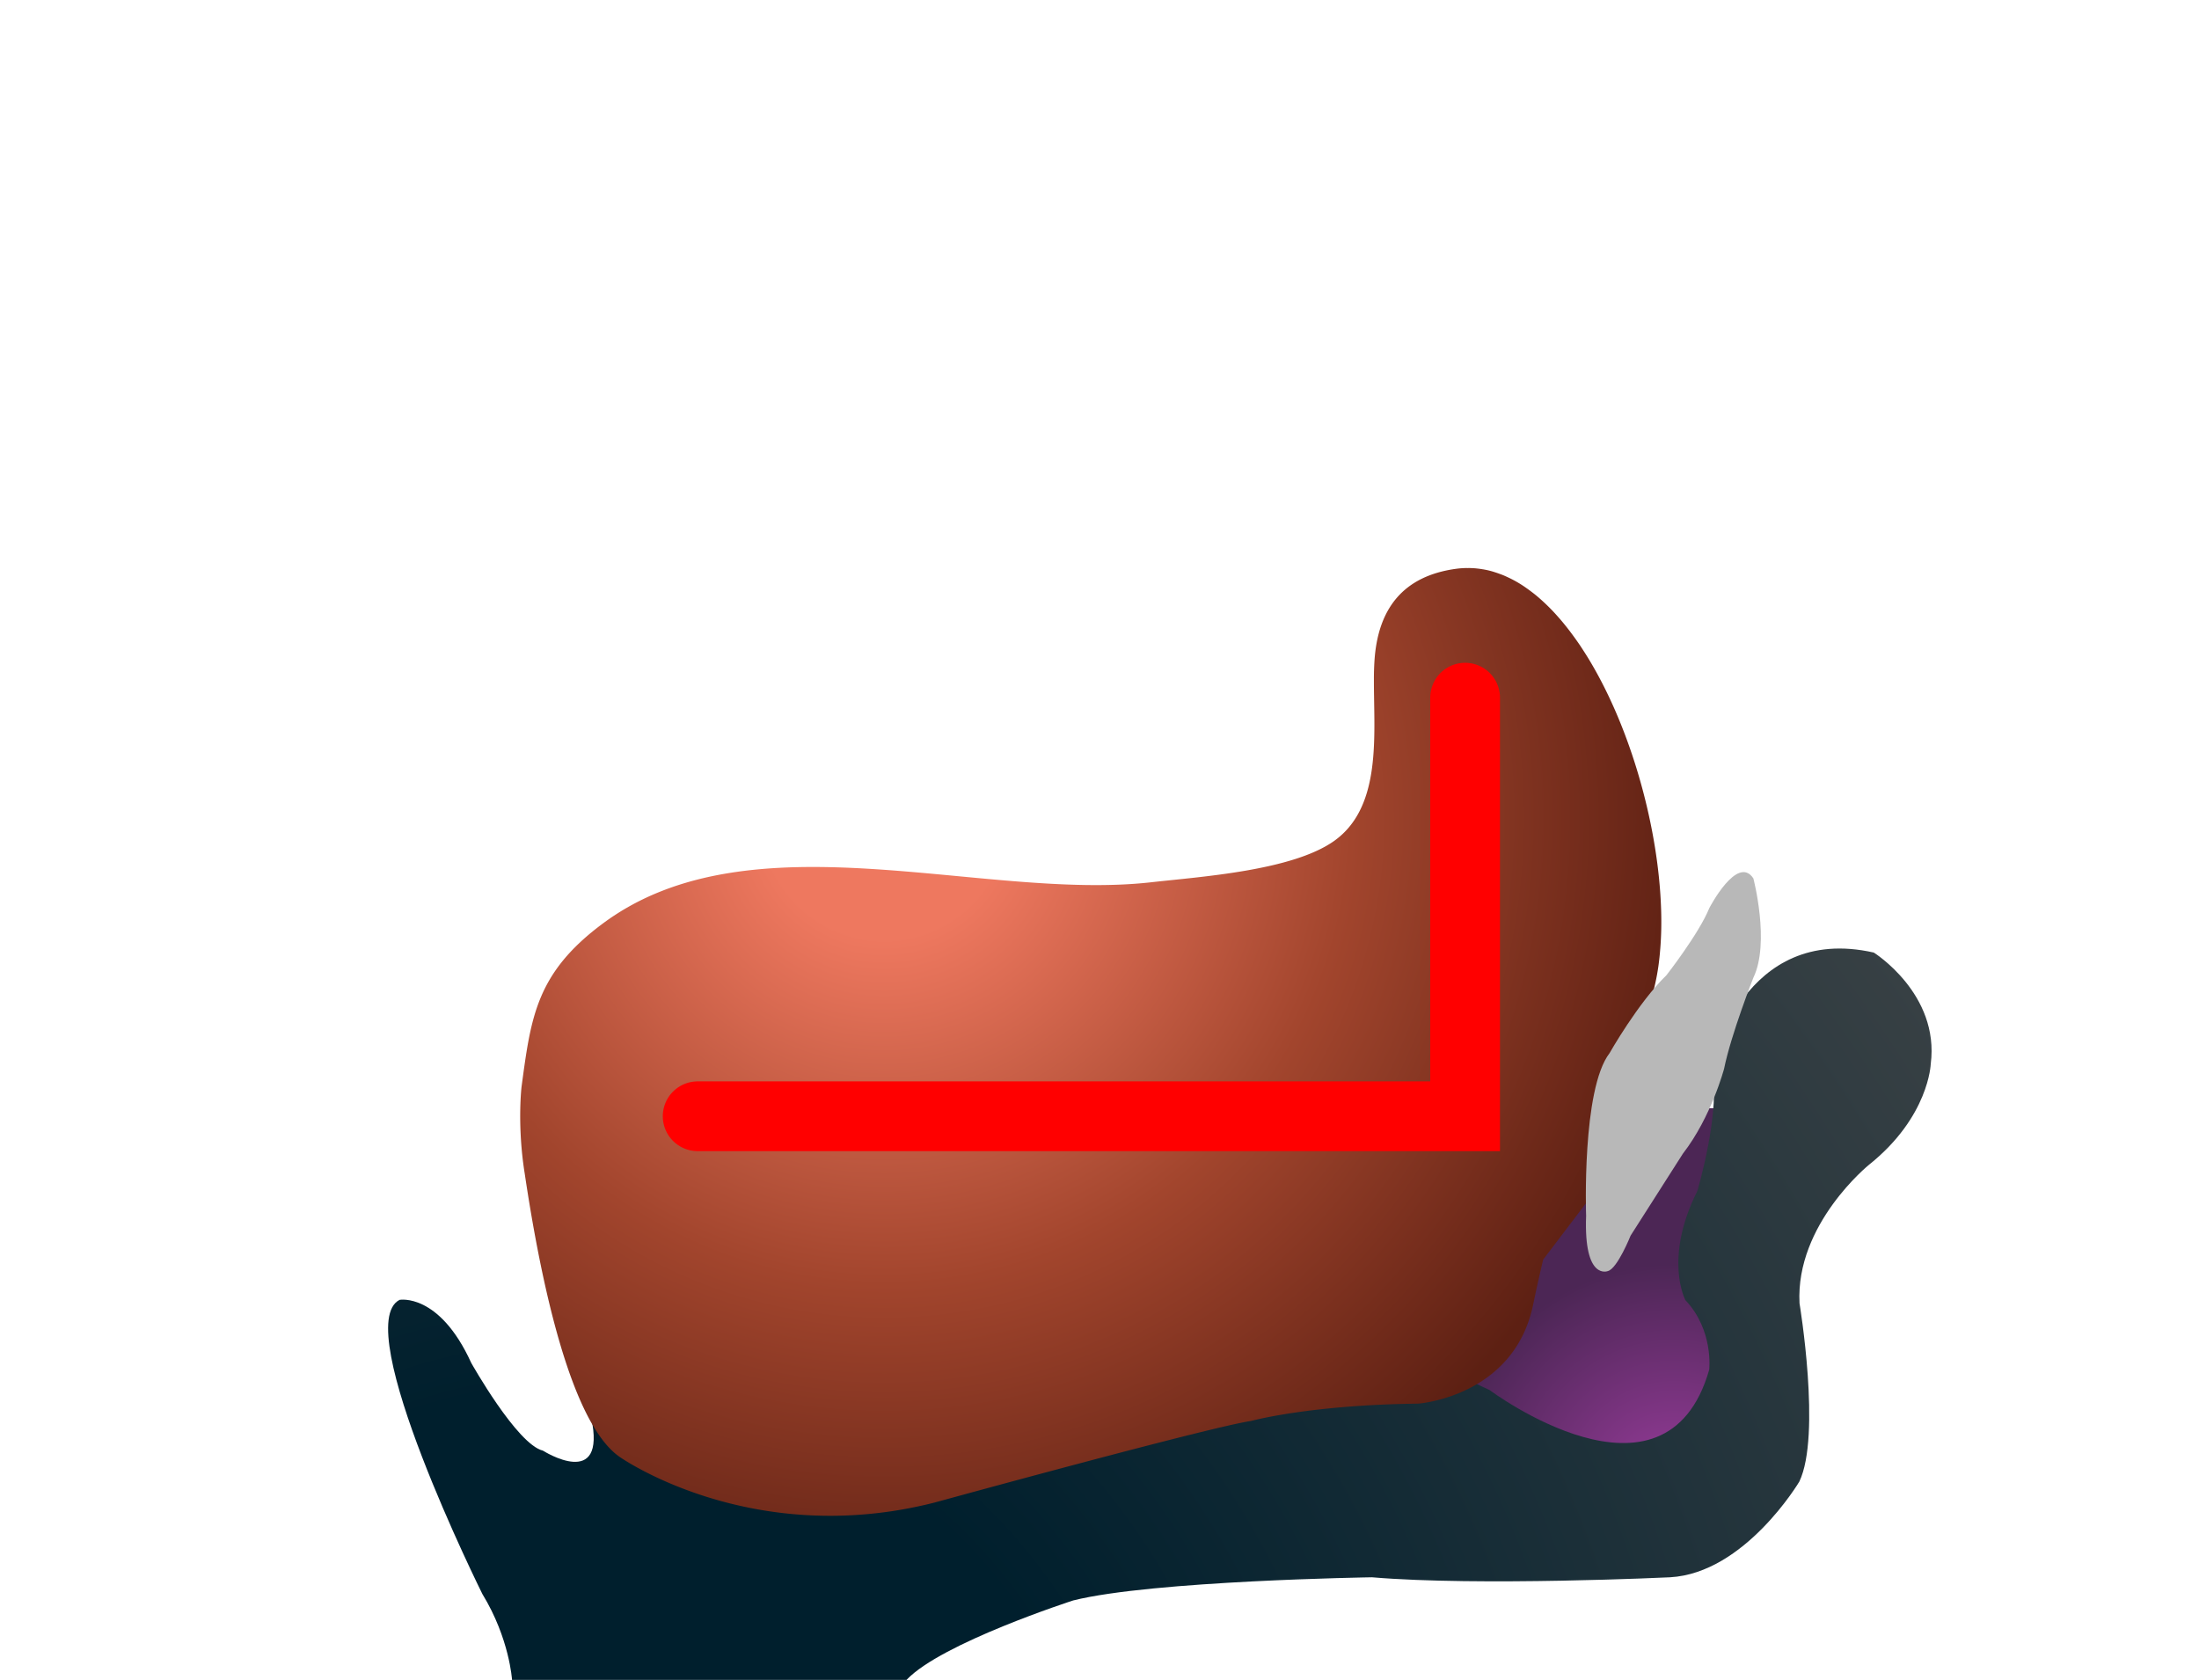 <svg width="157.6" height="120.4" version="1.1" viewBox="0 0 157.597 120.396" xml:space="preserve" xmlns="http://www.w3.org/2000/svg"><radialGradient id="a" cx="37.624" cy="106.93" r="21.912" gradientTransform="matrix(-1 0 0 1 157.6 0)" gradientUnits="userSpaceOnUse"><stop stop-color="#8D3991" offset=".115"/><stop stop-color="#4C2655" offset=".746"/></radialGradient><path d="M114.72 79.43s-2.853 3.643-4.063 9.949l-5.73 10.778 1.594 4.075 10.038.709 2.896-.355 4.488-5.964-.65-5.67-1.594-5.313 3.069-8.209H114.72z" fill="url(#a)"/><radialGradient id="b" cx="115.82" cy="137.2" r="147.24" gradientTransform="matrix(-1 0 0 1 157.6 0)" gradientUnits="userSpaceOnUse"><stop stop-color="#001F2D" offset=".255"/><stop stop-color="#4D4D4D" offset="1"/></radialGradient><path d="M134.29 68.268s4.73 2.958 4.082 7.986c0 0-.127 3.784-4.413 7.213 0 0-5.289 4.262-4.992 9.939 0 0 1.574 9.465-.013 12.777 0 0-3.892 6.563-9.273 6.859 0 0-13.662.652-21.353 0 0 0-15.733.238-21.412 1.659 0 0-9.464 3.052-11.946 5.694H36.697s-.178-2.967-2.125-6.153c0 0-9.566-19.222-5.935-21.083 0 0 2.835-.531 5.136 4.518 0 0 3.278 5.844 5.139 6.289 0 0 4.606 2.924 3.454-2.393l2.744 1.594 15.238 4.074 14.35-3.896 18.956-4.96h10.45l2.657 1.241s12.613 9.438 15.733-1.455c0 0 .339-2.834-1.704-4.99 0 0-1.587-2.951.854-7.827 0 0 1.757-5.843 1.021-9.019 0 .001 2.263-10.179 11.625-8.067z" fill="url(#b)"/><radialGradient id="c" cx="94.227" cy="58.586" r="58.181" gradientTransform="matrix(-1 0 0 1 157.6 0)" gradientUnits="userSpaceOnUse"><stop stop-color="#EE785F" offset=".149"/><stop stop-color="#A2452D" offset=".576"/><stop stop-color="#5D2013" offset="1"/></radialGradient><path d="M37.502 83.401c-.407-3.13-.124-5.512-.124-5.512.674-4.976 1.031-8.161 5.867-11.733 10.604-7.832 27.13-1.564 39.242-2.924 3.608-.405 10.153-.834 13.146-2.977 3.242-2.326 2.874-7.056 2.835-10.881-.003-.227-.003-.452-.003-.673a20.28 20.28 0 0 1 .039-1.327c.24-3.765 2.068-6.1 5.869-6.612.206-.028.403-.042.61-.05.063-.004.12 0 .183 0 .147-.004.288 0 .433.009.062.005.126.007.189.015.162.016.322.037.484.065.037.005.072.009.11.019.199.035.392.081.59.139.043.012.086.027.13.041.151.047.303.101.454.158.057.018.113.042.169.063.151.063.297.13.446.202.044.021.083.039.126.061.19.095.383.201.571.316h.002a7.9 7.9 0 0 1 .553.367c.039.025.075.053.116.082a12.765 12.765 0 0 1 .555.426c.366.305.726.639 1.081 1.004l.037.037c.164.171.325.349.485.531.02.021.038.047.061.068.523.604 1.026 1.27 1.507 1.982.007.01.015.02.018.027.156.24.318.487.472.736 2.887 4.676 4.816 11.176 5.225 16.839.068.954.097 1.886.075 2.778v.008a24.92 24.92 0 0 1-.067 1.305c0 .004 0 .004-.002.006-.03.424-.076.842-.132 1.244-.232 1.617-.658 3.033-1.3 4.15a6.124 6.124 0 0 1-1.009 1.326l1.093 4.076.211-.691-.234 2.933-7.019 9.237a115.765 115.765 0 0 0-.722 3.237c-1.377 6.62-8.251 7.089-8.251 7.089-7.797.09-11.957 1.24-11.957 1.24-3.013.443-22.678 5.846-22.678 5.846-13.199 3.367-22.588-3.275-22.588-3.275-3.506-2.444-5.642-12.561-6.79-20.271a24.88 24.88 0 0 1-.107-.731c.001-.001-.001-.005-.001-.005z" fill="url(#c)"/><path d="M125.66 62.953s1.21 4.607 0 7.116c0 0-1.595 4.046-2.099 6.526 0 0-.912 3.455-2.95 6.082 0 0-2.805 4.4-3.749 5.877 0 0-.944 2.361-1.624 2.539 0 0-1.743.736-1.565-3.959 0 0-.325-9.063 1.683-11.662 0 0 2.038-3.602 4.075-5.582 0 0 2.331-2.979 3.071-4.811 0 .001 2.006-3.868 3.158-2.126z" fill="#B8B8B8"/><path style="fill:none;stroke:#f00;stroke-width:5;stroke-linecap:round" d="M50,80 h55 v-30"/></svg>